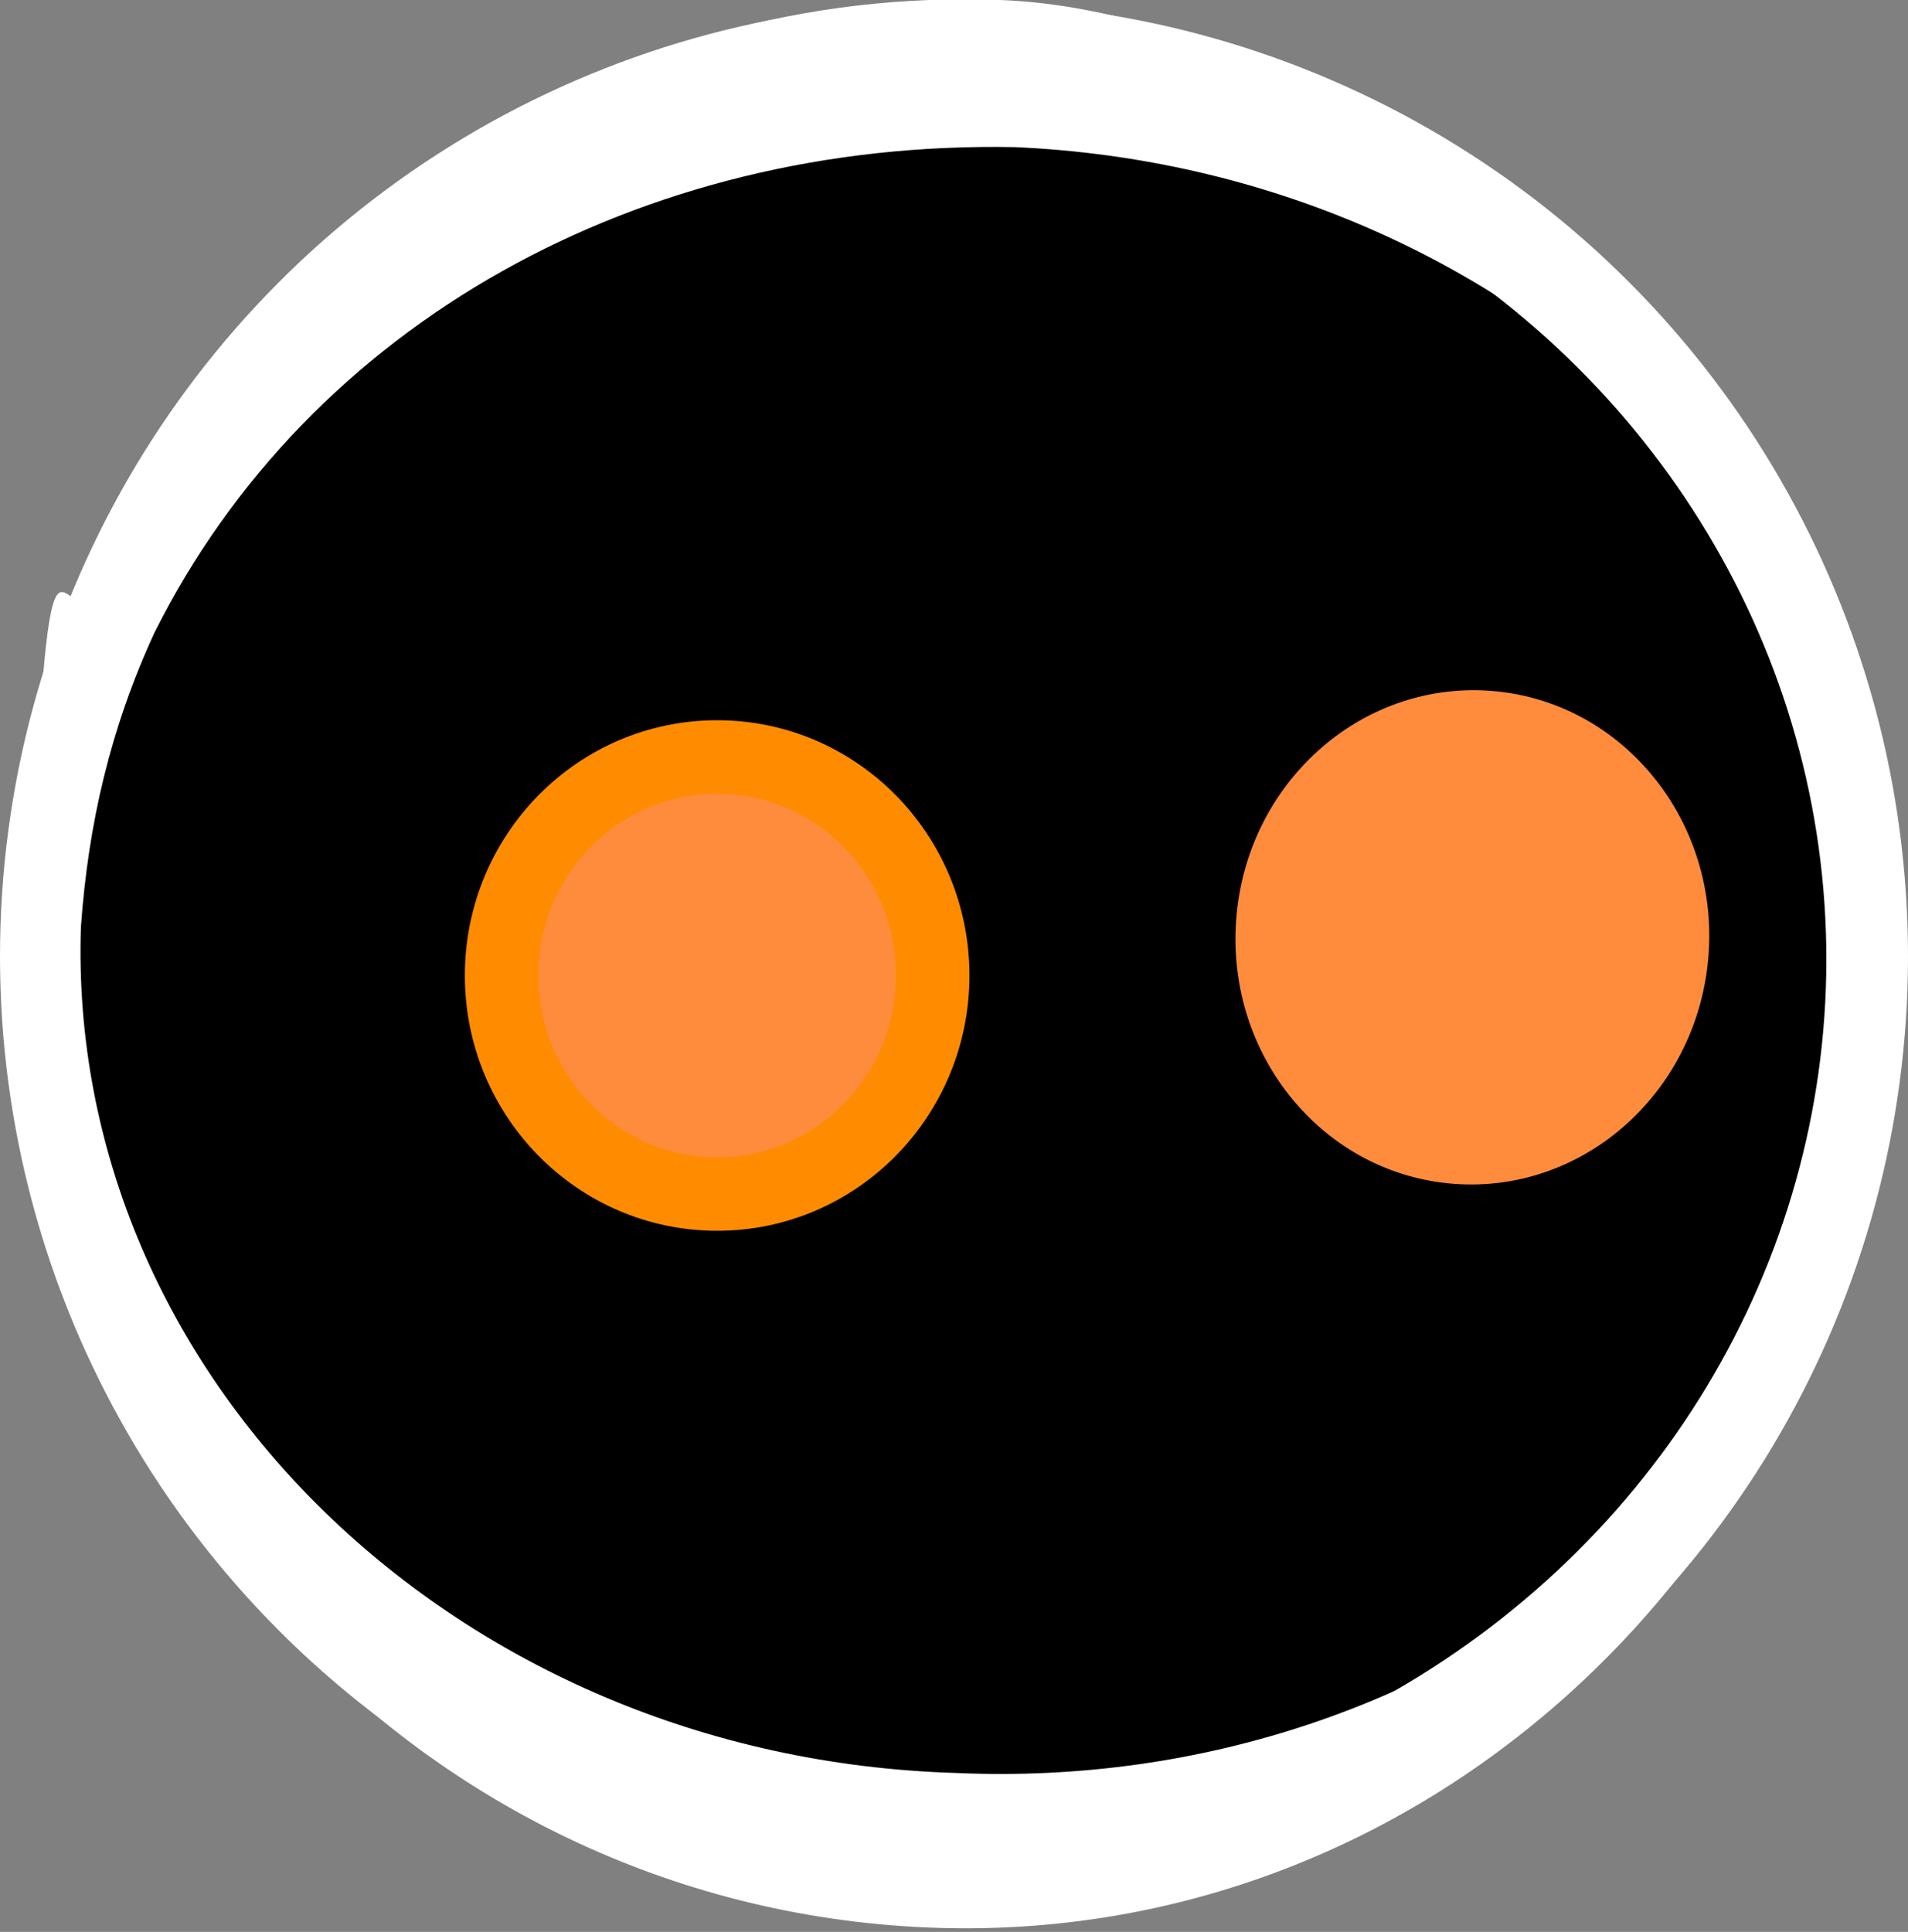 <svg xmlns="http://www.w3.org/2000/svg" id="Layer_2" width="259.4" height="262.6"><rect width="100%" height="100%" fill="#808080" stroke="none"/><defs><style>.cls-1,.cls-3{fill:#ff8c3d;stroke-width:0}.cls-3{fill:#fff}</style></defs><g id="Layer_2-2"><circle cx="129.7" cy="130" r="129.7" class="cls-3"/><ellipse cx="127.3" cy="130.4" rx="121" ry="116" style="fill:#000;stroke-width:0"/><ellipse cx="97.5" cy="132.6" class="cls-1" rx="33.6" ry="32.2" transform="rotate(-86 97 133)"/><ellipse cx="199.6" cy="127.2" class="cls-1" rx="33.6" ry="32.2" transform="rotate(-86 200 127)"/><path d="M126 262C56 259 1 199 4 126c3-72 4-33 11-48C36 29 83-2 136 0c52 2 124 63 121 136-3 72-61 129-131 126Zm12-242C87 19 42 44 21 86c-6 13-9 26-10 40-2 61 51 113 119 115 68 3 125-45 127-106 2-60-51-112-119-115Z" class="cls-3"/><ellipse cx="97.5" cy="132.6" rx="29.3" ry="29.7" style="fill:none;stroke:#ff8c00;stroke-linecap:round;stroke-miterlimit:10;stroke-width:10px"/></g></svg>